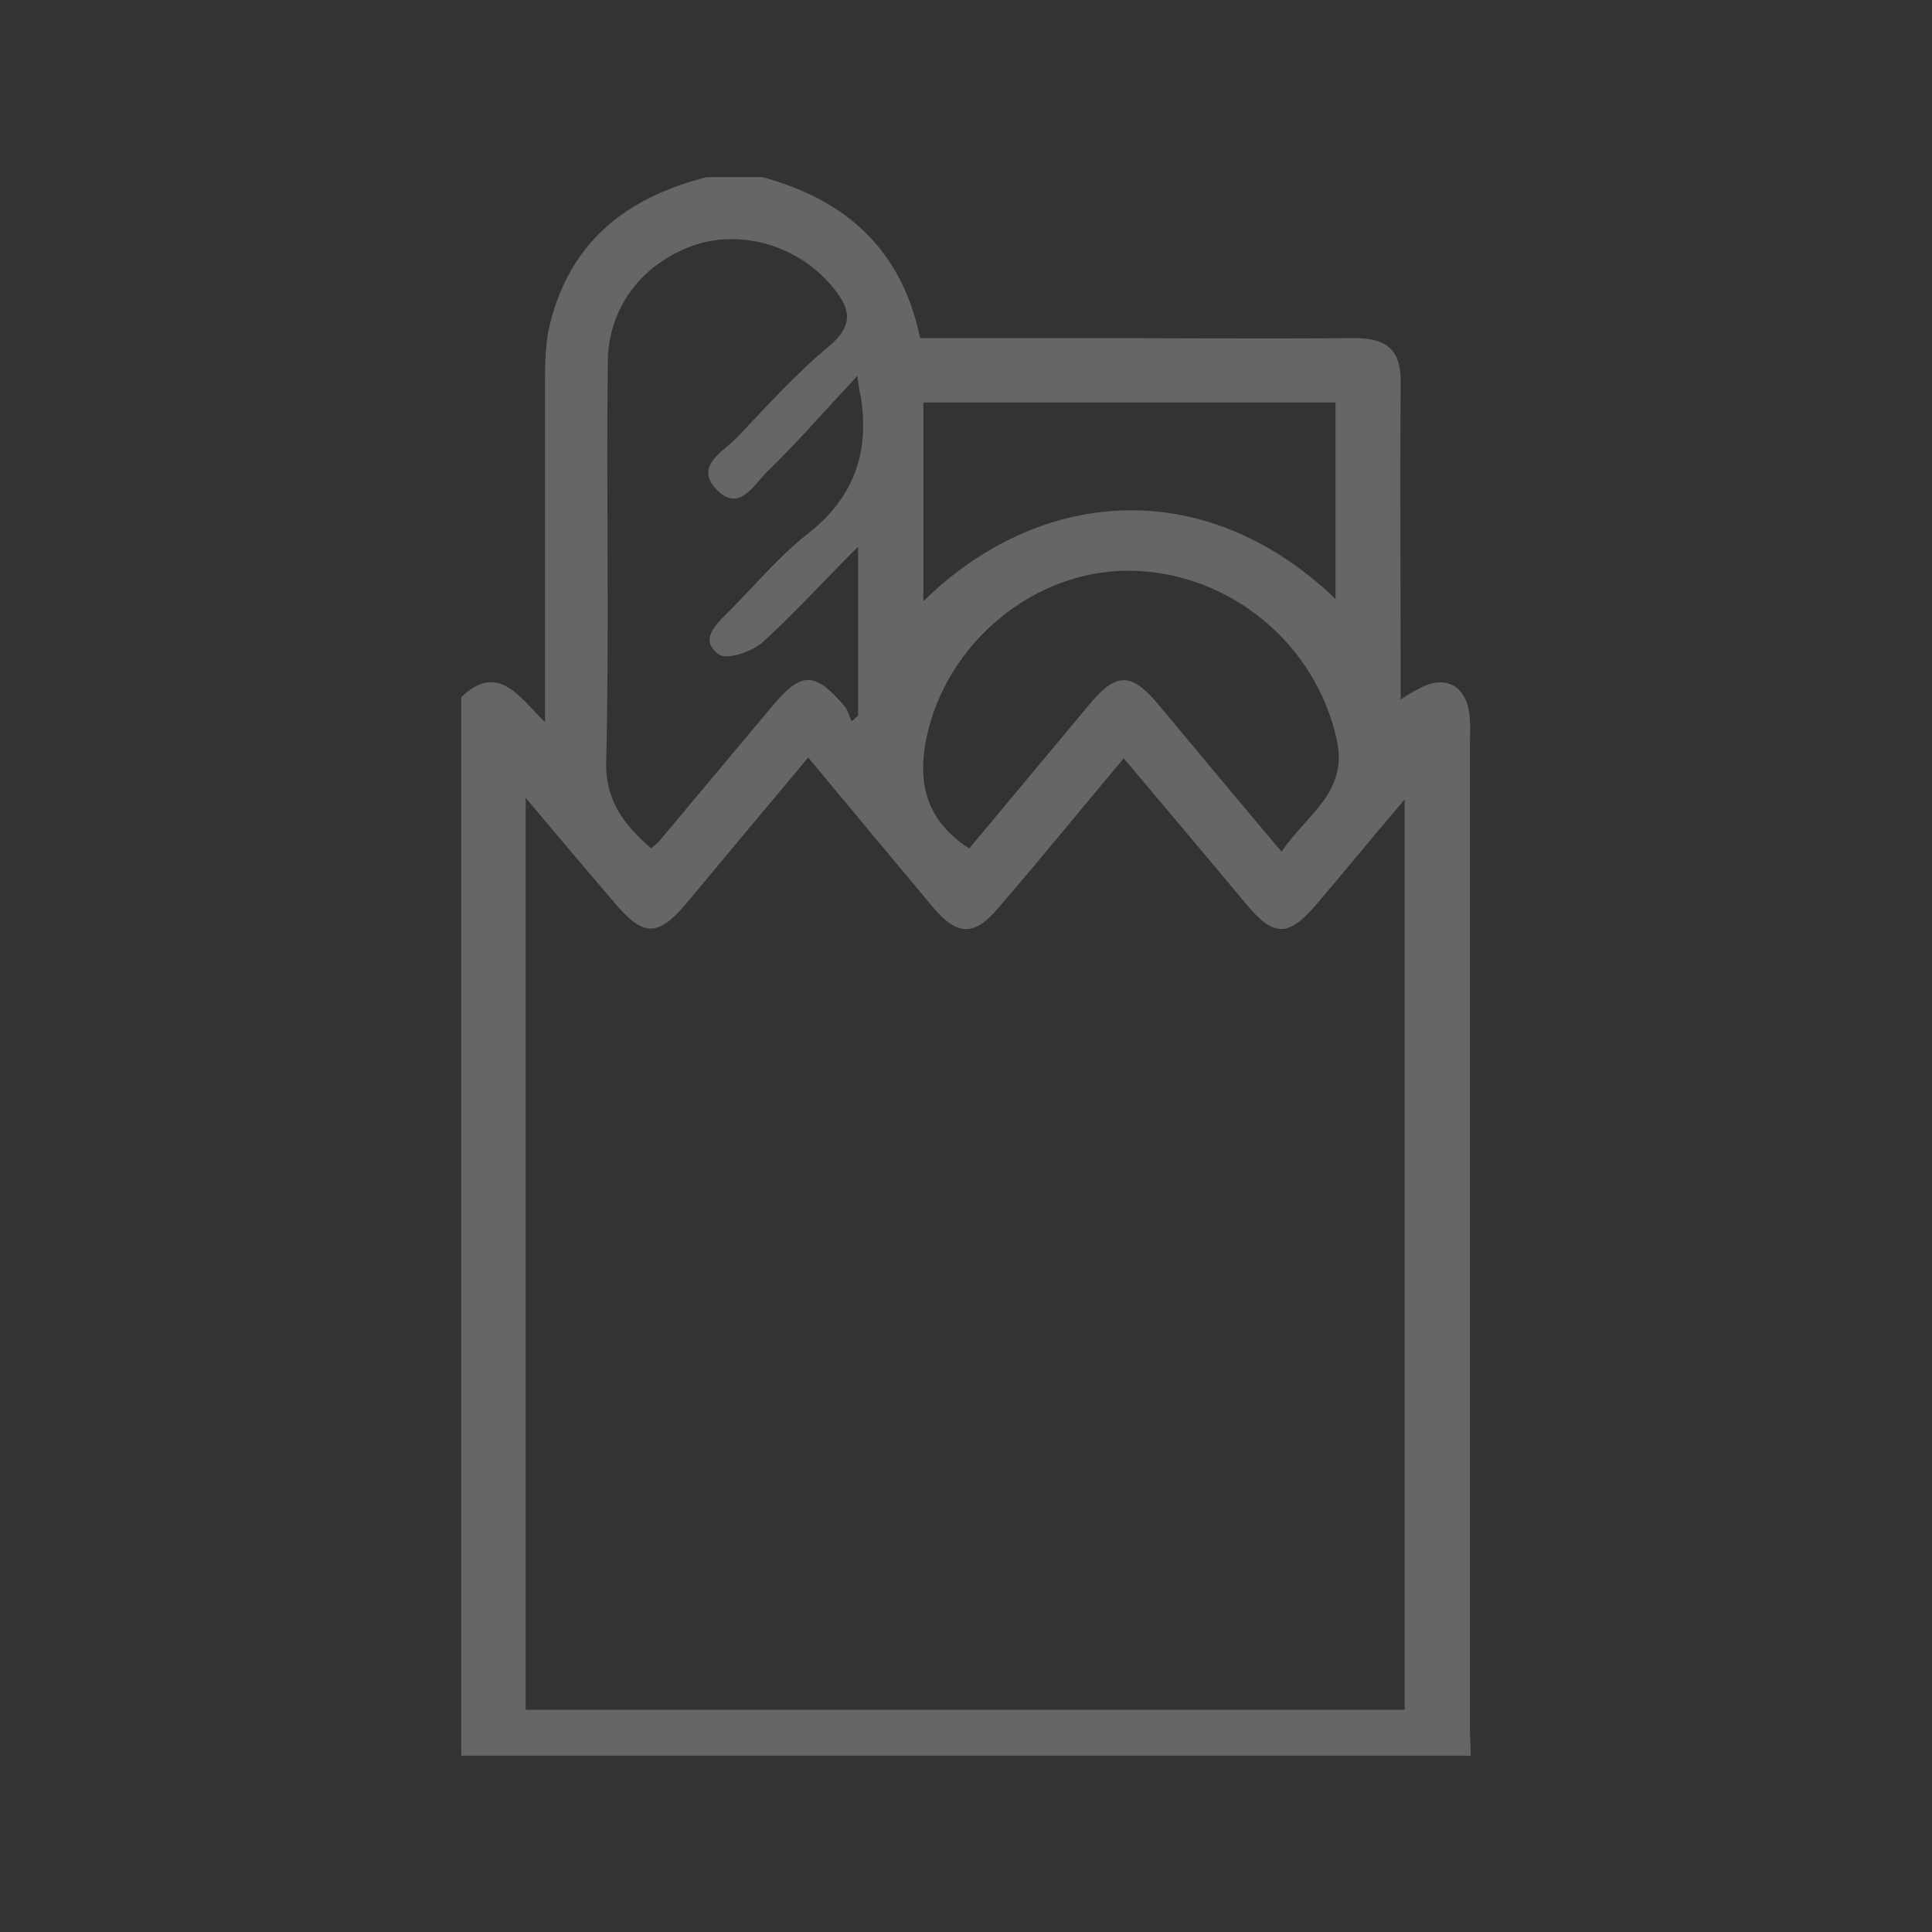 <?xml version="1.0" encoding="utf-8"?>
<!-- Generator: Adobe Illustrator 23.0.1, SVG Export Plug-In . SVG Version: 6.00 Build 0)  -->
<svg version="1.1" id="Layer_1" xmlns="http://www.w3.org/2000/svg" xmlns:xlink="http://www.w3.org/1999/xlink" x="0px" y="0px"
	 viewBox="0 0 24 24" style="enable-background:new 0 0 24 24;" xml:space="preserve">
<rect x="0" y="0" width="24" height="24" fill="#333333" stroke="none"/>
<style type="text/css">
	.st0{opacity:0.25;fill:#17B200;}
	.st1{opacity:0.25;fill:#FFFFFF;}
</style>
<path class="st0" d="M56.09-15c-5.52,0-10,4.48-10,10s4.48,10,10,10s10-4.48,10-10S61.61-15,56.09-15z M56.09-12c1.66,0,3,1.34,3,3
	s-1.34,3-3,3s-3-1.34-3-3S54.43-12,56.09-12z M56.09,2.2c-2.5,0-4.71-1.28-6-3.22c0.03-1.99,4-3.08,6-3.08c1.99,0,5.97,1.09,6,3.08
	C60.8,0.92,58.59,2.2,56.09,2.2z"/>
<path class="st1" d="M9.47,2.2c1.03,0.28,1.73,0.89,1.96,2c0.66,0,1.31,0,1.96,0c1.15,0,2.29,0.01,3.44,0
	c0.41,0,0.58,0.16,0.57,0.57c-0.01,1.29,0,2.58,0,3.92c0.09-0.06,0.15-0.1,0.22-0.13c0.31-0.18,0.58-0.06,0.63,0.29
	c0.02,0.13,0.01,0.26,0.01,0.39c0,4.07,0,8.15,0,12.22c0,0.12,0.01,0.23,0.01,0.35c-4.17,0-8.35,0-12.54,0c0-4.38,0-8.77,0-13.15
	c0.46-0.44,0.72,0,1.04,0.31c0-1.48,0-2.89,0-4.29c0-0.19,0.01-0.38,0.04-0.56C7.04,3.04,7.75,2.46,8.78,2.2
	C9.01,2.2,9.24,2.2,9.47,2.2z M6.53,21.24c3.67,0,7.31,0,10.92,0c0-3.77,0-7.5,0-11.31c-0.41,0.48-0.76,0.91-1.11,1.32
	c-0.34,0.39-0.52,0.39-0.86-0.02c-0.5-0.6-1-1.19-1.52-1.81c-0.54,0.64-1.04,1.26-1.56,1.86c-0.29,0.35-0.51,0.35-0.81-0.01
	c-0.51-0.61-1.02-1.22-1.55-1.86c-0.52,0.62-1.02,1.22-1.52,1.82c-0.35,0.41-0.53,0.41-0.89-0.02c-0.35-0.41-0.7-0.82-1.1-1.3
	C6.53,13.76,6.53,17.49,6.53,21.24z M10.65,4.67c-0.42,0.45-0.75,0.83-1.11,1.18C9.37,6.01,9.19,6.37,8.91,6.09
	c-0.3-0.3,0.08-0.48,0.25-0.66C9.53,5.04,9.89,4.64,10.3,4.3c0.33-0.28,0.25-0.49,0.03-0.75c-0.41-0.49-1.1-0.7-1.69-0.51
	C7.99,3.26,7.55,3.81,7.55,4.51C7.53,6.16,7.57,7.81,7.53,9.46c-0.01,0.5,0.23,0.79,0.56,1.08c0.04-0.04,0.07-0.06,0.09-0.08
	C8.64,9.91,9.11,9.35,9.57,8.8c0.38-0.46,0.54-0.47,0.92-0.03c0.04,0.05,0.06,0.13,0.09,0.19c0.03-0.02,0.05-0.05,0.08-0.07
	c0-0.67,0-1.35,0-2.1c-0.44,0.44-0.8,0.84-1.2,1.2C9.33,8.1,9.02,8.2,8.93,8.13C8.68,7.95,8.89,7.76,9.05,7.6
	c0.32-0.32,0.61-0.67,0.96-0.95c0.59-0.45,0.8-1.02,0.68-1.74C10.68,4.89,10.68,4.87,10.65,4.67z M15.92,10.58
	c0.31-0.46,0.82-0.73,0.69-1.37c-0.25-1.2-1.33-2.11-2.58-2.12c-1.18-0.01-2.27,0.89-2.52,2.07c-0.12,0.57,0,1.04,0.53,1.38
	c0.51-0.61,1.01-1.21,1.51-1.81c0.32-0.38,0.51-0.37,0.83,0.01C14.88,9.34,15.38,9.94,15.92,10.58z M11.47,7.47
	c1.41-1.39,3.47-1.61,5.12-0.03c0-0.82,0-1.63,0-2.44c-1.73,0-3.41,0-5.12,0C11.47,5.83,11.47,6.62,11.47,7.47z"/>
</svg>
